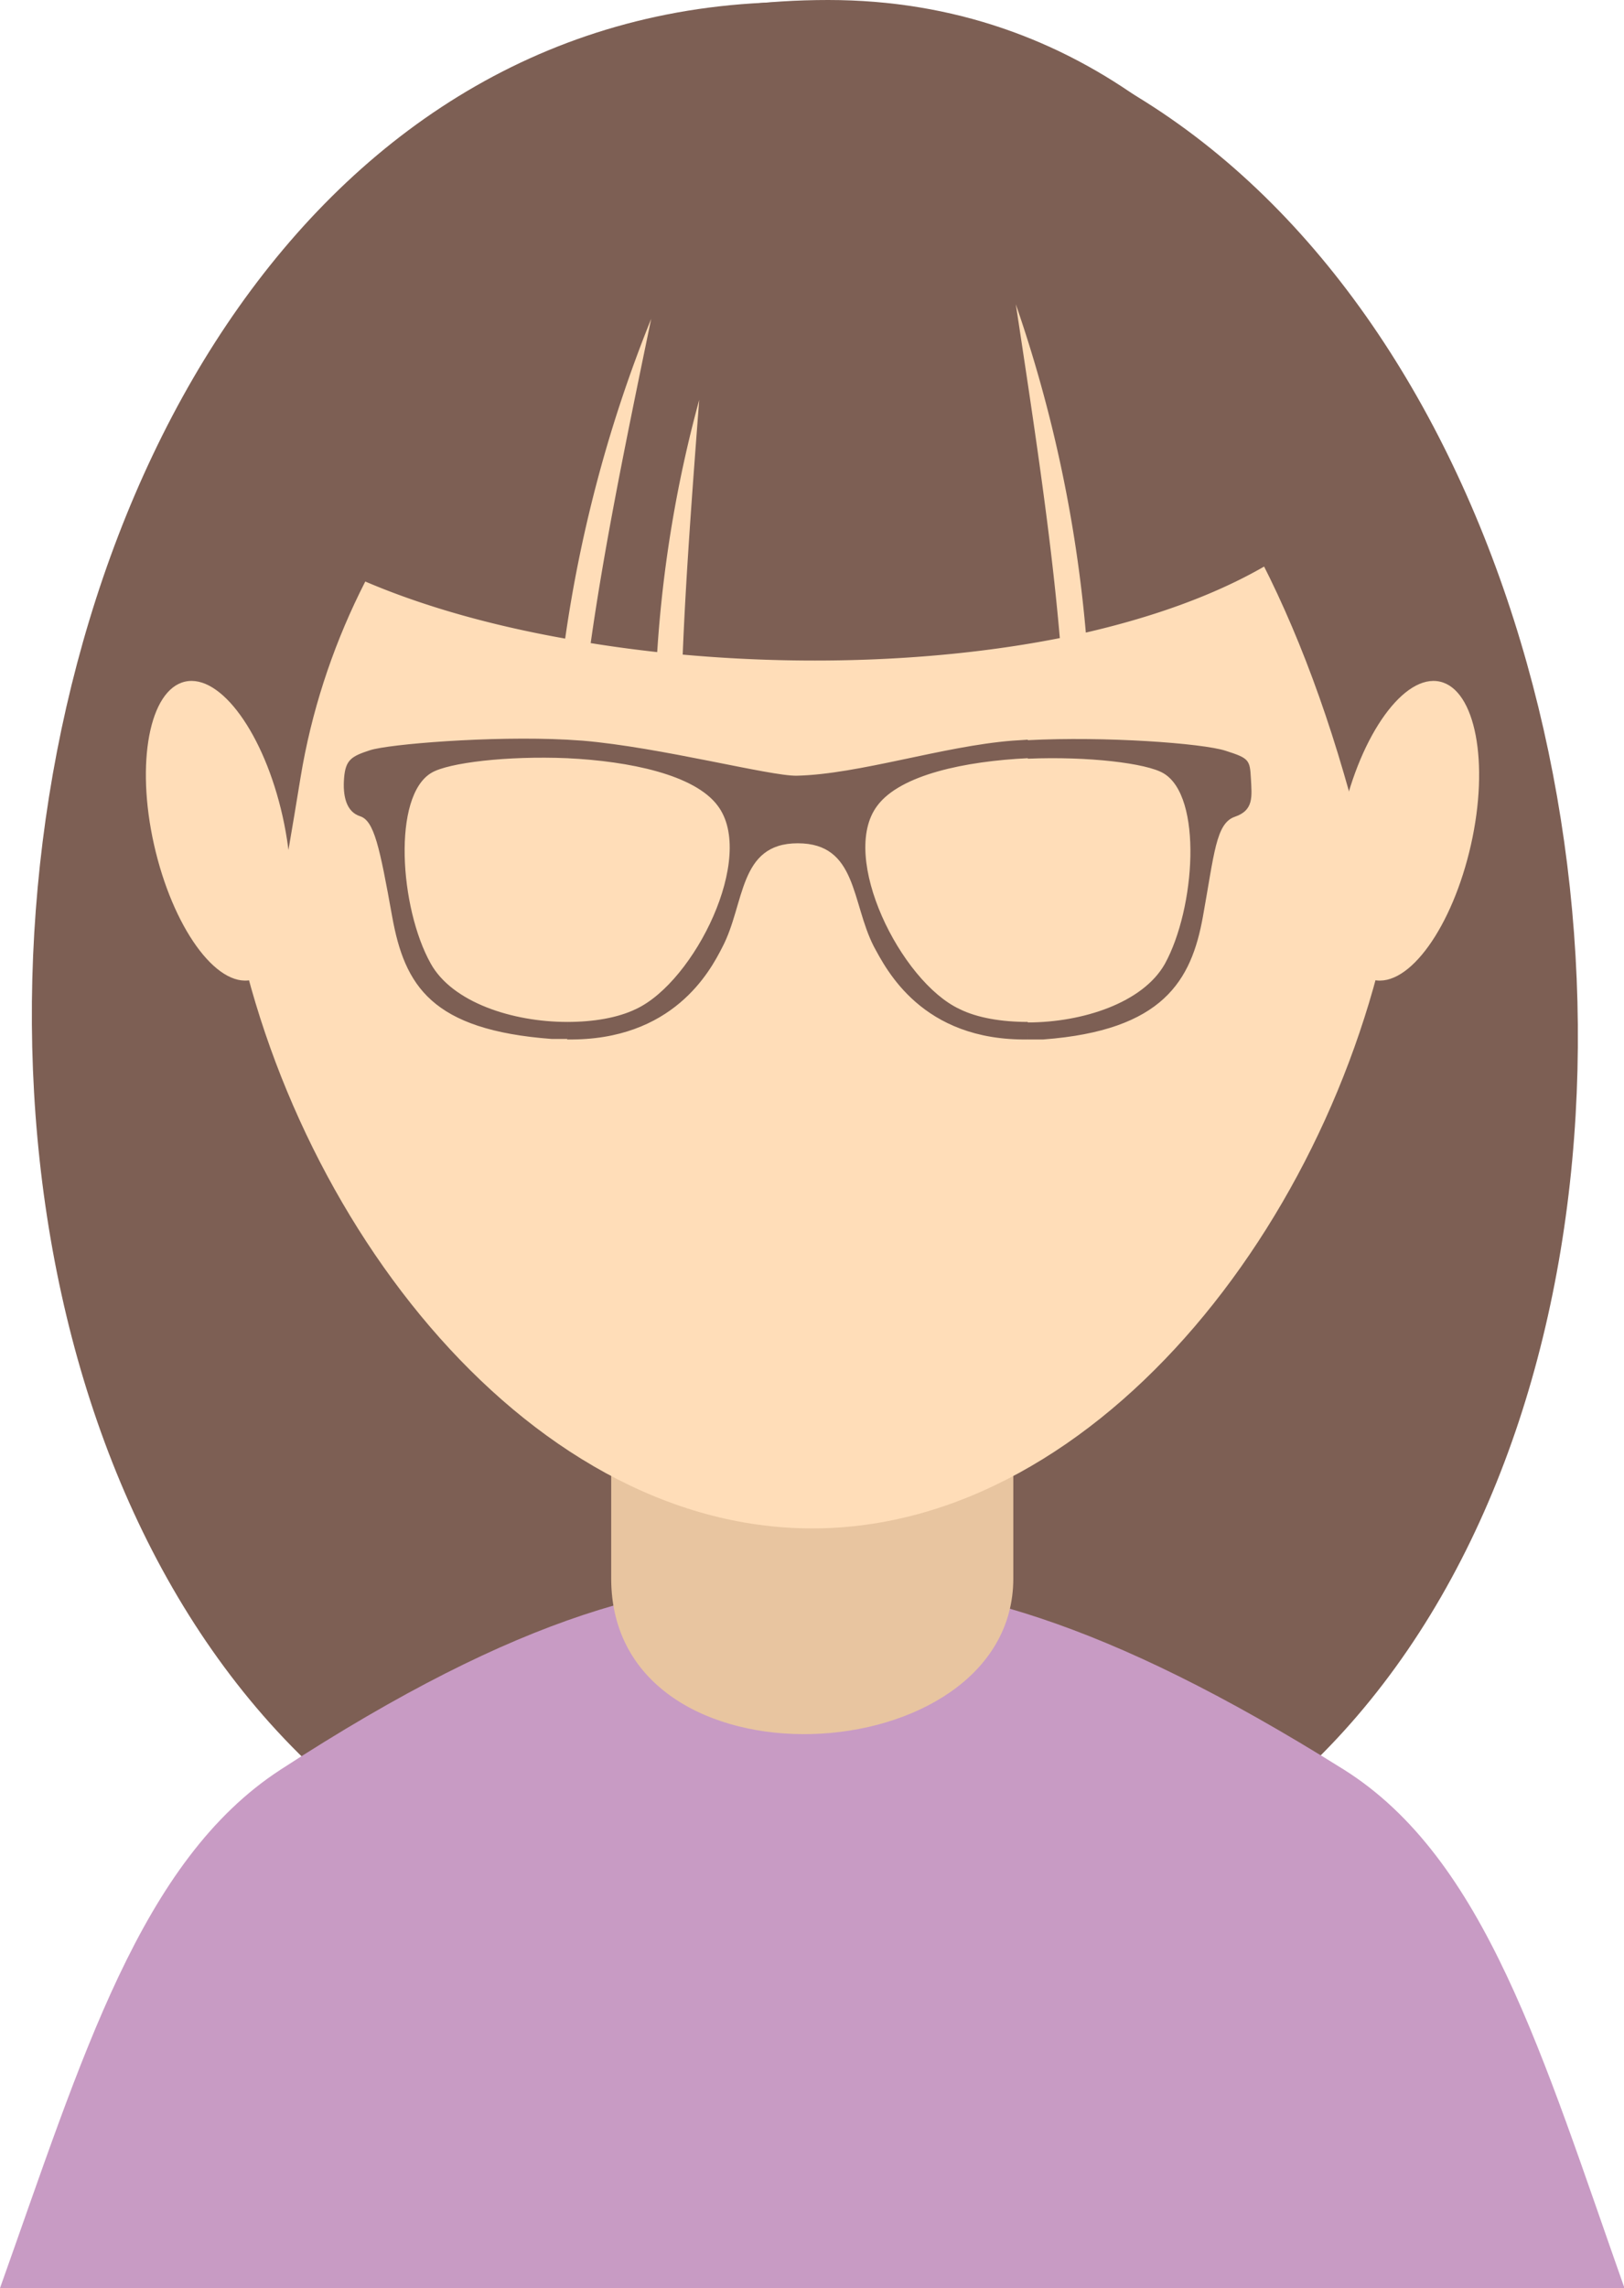 <svg id="Layer_1" data-name="Layer 1" xmlns="http://www.w3.org/2000/svg" viewBox="0 0 324.7 457.2"><defs><style>.cls-1{fill:#7d5f54;}.cls-1,.cls-2,.cls-3,.cls-4{fill-rule:evenodd;}.cls-2{fill:#c89bc4;}.cls-3{fill:#e8c5a0;}.cls-4{fill:#ffddb8;}</style></defs><path class="cls-1" d="M250,433.5c-219.1,0-195.7-390.3-3.1-390.3S469.1,433.5,250,433.5Z" transform="translate(-87.6 -42.8)"/><path class="cls-2" d="M143.7,396.4c-28,18.2-39.6,57.3-56.1,103.6H412.4c-16.4-46.4-27.8-85.8-56.1-103.6-48.6-30.4-77.8-37.6-106.4-38S191.9,365.1,143.7,396.4Z" transform="translate(-87.6 -42.8)"/><path class="cls-3" d="M209.8,241.9h80.4V358.2c0,39.2-80.4,43.7-80.4,0Z" transform="translate(-87.6 -42.8)"/><path class="cls-4" d="M250,90.2c195.3,0,116.1,258,0,258S54.7,90.2,250,90.2Z" transform="translate(-87.6 -42.8)"/><path class="cls-1" d="M356.3,197.4c11.5,39.4,4.6,36.3,18.8,6S354.5,42.8,253.2,42.8,110.5,143.1,124.7,197.9s16.1,42.2,23,.2C164.8,94.2,306.4,26.1,356.3,197.4Z" transform="translate(-87.6 -42.8)"/><path class="cls-4" d="M375.5,179c7.1,1.6,9.9,16.2,6.2,32.6s-12.4,28.6-19.5,27-9.9-16.2-6.2-32.7S368.4,177.4,375.5,179Z" transform="translate(-87.6 -42.8)"/><path class="cls-4" d="M124.6,179c-7.1,1.6-9.9,16.2-6.2,32.6s12.4,28.6,19.5,27,9.9-16.2,6.2-32.7S131.7,177.4,124.6,179Z" transform="translate(-87.6 -42.8)"/><path class="cls-1" d="M358.1,141.3c-10.6,13.4-30,22.5-53.4,27.9a273.5,273.5,0,0,0-14-65.6c4.1,26.9,7.1,47.1,8.8,66.7-23.3,4.6-50,5.6-75.4,3.3.6-15,1.8-31.2,3.3-50.9a252.7,252.7,0,0,0-8.4,50.4c-4.5-.5-9-1.1-13.3-1.8,2.7-19,6.7-38.8,12.1-64.8a274.1,274.1,0,0,0-17.2,63.9c-23.7-4.2-44.7-11.6-58.6-21.7C193.7,30.7,304.9,34.5,358.1,141.3Z" transform="translate(-87.6 -42.8)"/><path class="cls-1" d="M293.1,250.5h3.1c24-1.8,29.6-11.8,31.9-24.5s2.6-18.7,6.4-20,3.4-4,3.2-7.7-.4-4-5.1-5.5-24.1-2.9-39.5-2.1v3.7c12.1-.5,23.7.9,27.1,2.9,7.9,4.6,6.4,27,.3,38.1-4.4,7.8-16.5,11.7-27.4,11.7Zm-46.2-52.7c-5.3.1-27.3-5.7-42.8-7l-3.1-.2v3.7c12.5.6,25.5,3.3,30.1,9.5,7.7,10.2-4.6,35.1-16.3,40.6-3.7,1.8-8.6,2.6-13.8,2.6v3.5c21.2.3,28.6-13.7,31-18.4,4.6-8.7,3.2-20.8,15.1-20.8s10.7,11.8,15.2,20.6c2.5,4.6,9.6,18.9,30.8,18.6V247c-5.2,0-10.1-.8-13.7-2.6-11.7-5.5-24.1-30.4-16.4-40.6,4.6-6.2,17.6-8.9,30.1-9.5v-3.7l-3.1.2C276.1,191.9,259.4,197.5,246.9,197.8ZM201,190.6c-15.3-.8-35.7.9-39.4,2.1s-4.9,1.9-5.2,5.5.4,6.8,3.2,7.7,3.9,6.1,6.4,20,7.9,22.7,31.9,24.5H201V247c-10.9,0-23-3.9-27.3-11.7-6.2-11.1-7.7-33.5.2-38.1,3.4-2,15.1-3.4,27.1-2.9Z" transform="translate(-87.6 -42.8)"/></svg>